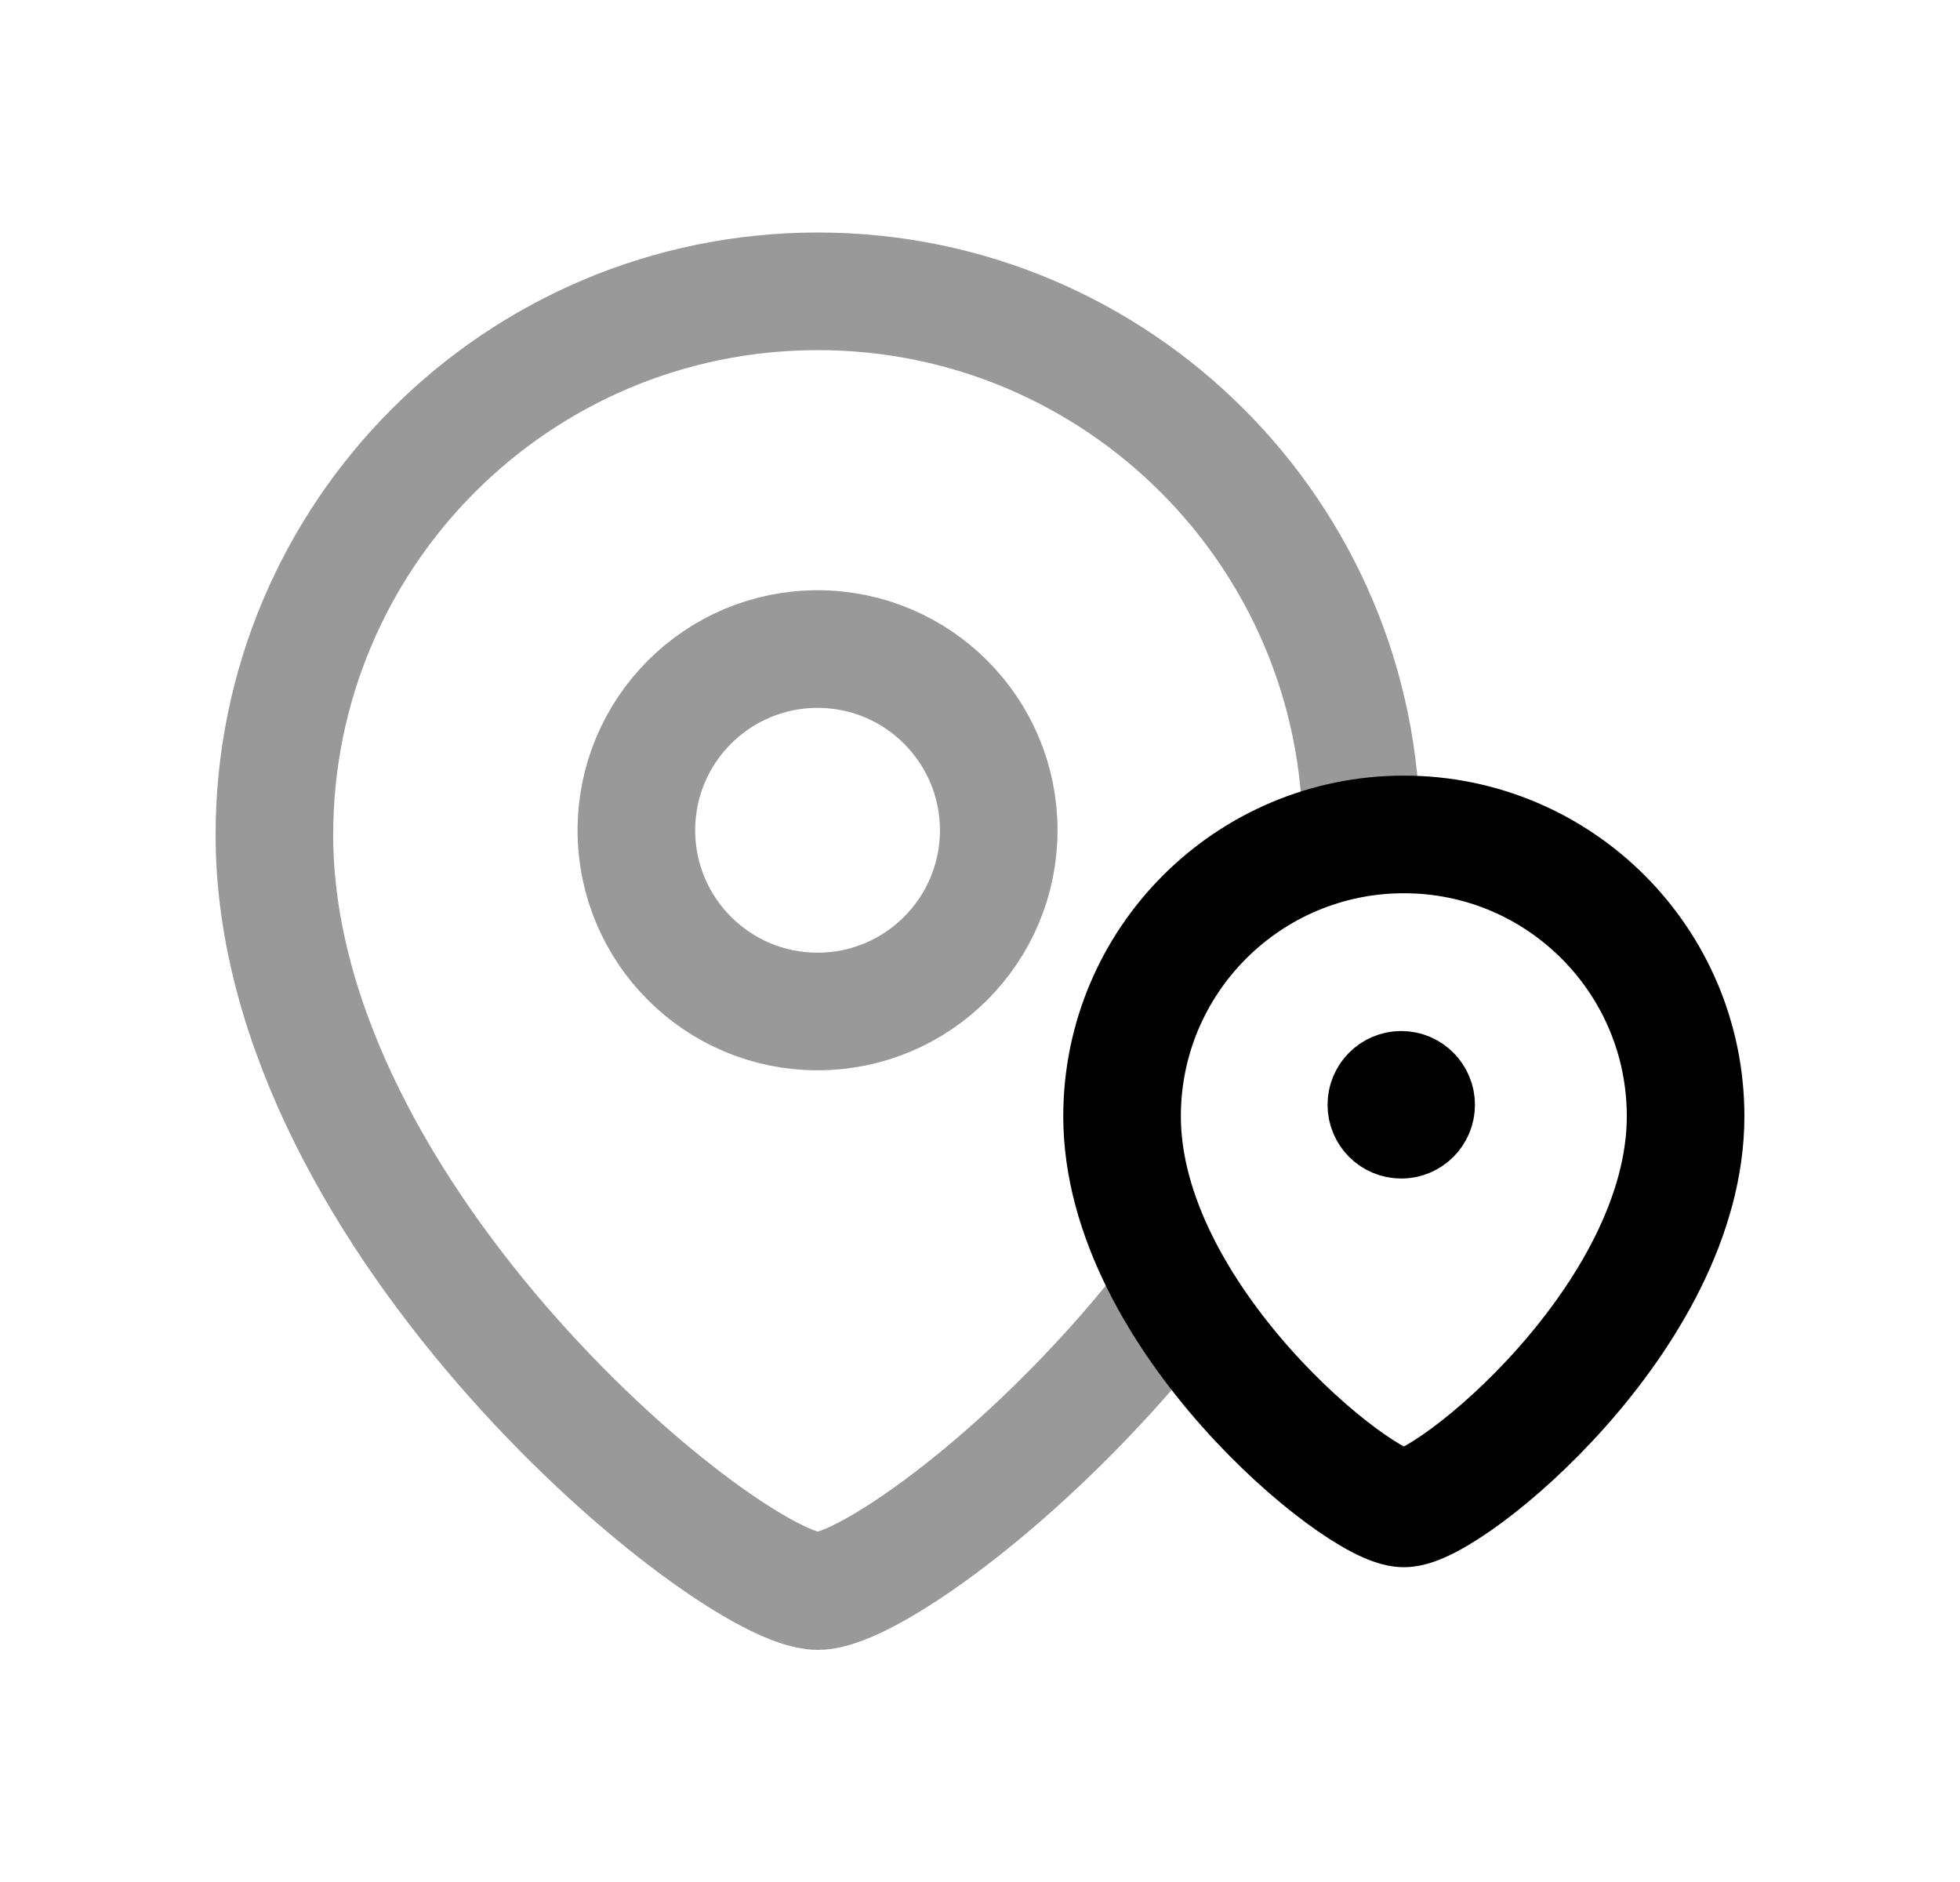 <svg width="25" height="24" viewBox="0 0 25 24" fill="none" xmlns="http://www.w3.org/2000/svg">
<path fill-rule="evenodd" clip-rule="evenodd" d="M17.907 19.236C17.331 19.236 14.312 16.792 14.312 14.235C14.312 12.25 15.921 10.641 17.907 10.641C19.892 10.641 21.5 12.25 21.5 14.235C21.5 16.792 18.482 19.236 17.907 19.236Z" stroke="black" stroke-width="1.5" stroke-linecap="round" stroke-linejoin="round"/>
<path opacity="0.4" d="M17.365 10.647C17.365 6.815 14.255 3.715 10.432 3.715C6.601 3.715 3.5 6.815 3.5 10.647C3.5 15.581 9.321 20.29 10.432 20.29C11.066 20.29 13.26 18.74 14.996 16.478" stroke="black" stroke-width="1.5" stroke-linecap="round" stroke-linejoin="round"/>
<path opacity="0.4" fill-rule="evenodd" clip-rule="evenodd" d="M12.739 10.588C12.739 9.312 11.704 8.277 10.428 8.277C9.152 8.277 8.117 9.312 8.117 10.588C8.117 11.864 9.152 12.899 10.428 12.899C11.704 12.899 12.739 11.864 12.739 10.588Z" stroke="black" stroke-width="1.5" stroke-linecap="round" stroke-linejoin="round"/>
<path d="M17.874 14.079V14.125M18.063 14.089C18.063 14.194 17.978 14.279 17.873 14.279C17.768 14.279 17.683 14.194 17.683 14.089C17.683 13.984 17.768 13.898 17.873 13.898C17.978 13.898 18.063 13.984 18.063 14.089Z" stroke="black" stroke-width="1.5" stroke-linecap="round" stroke-linejoin="round"/>
</svg>